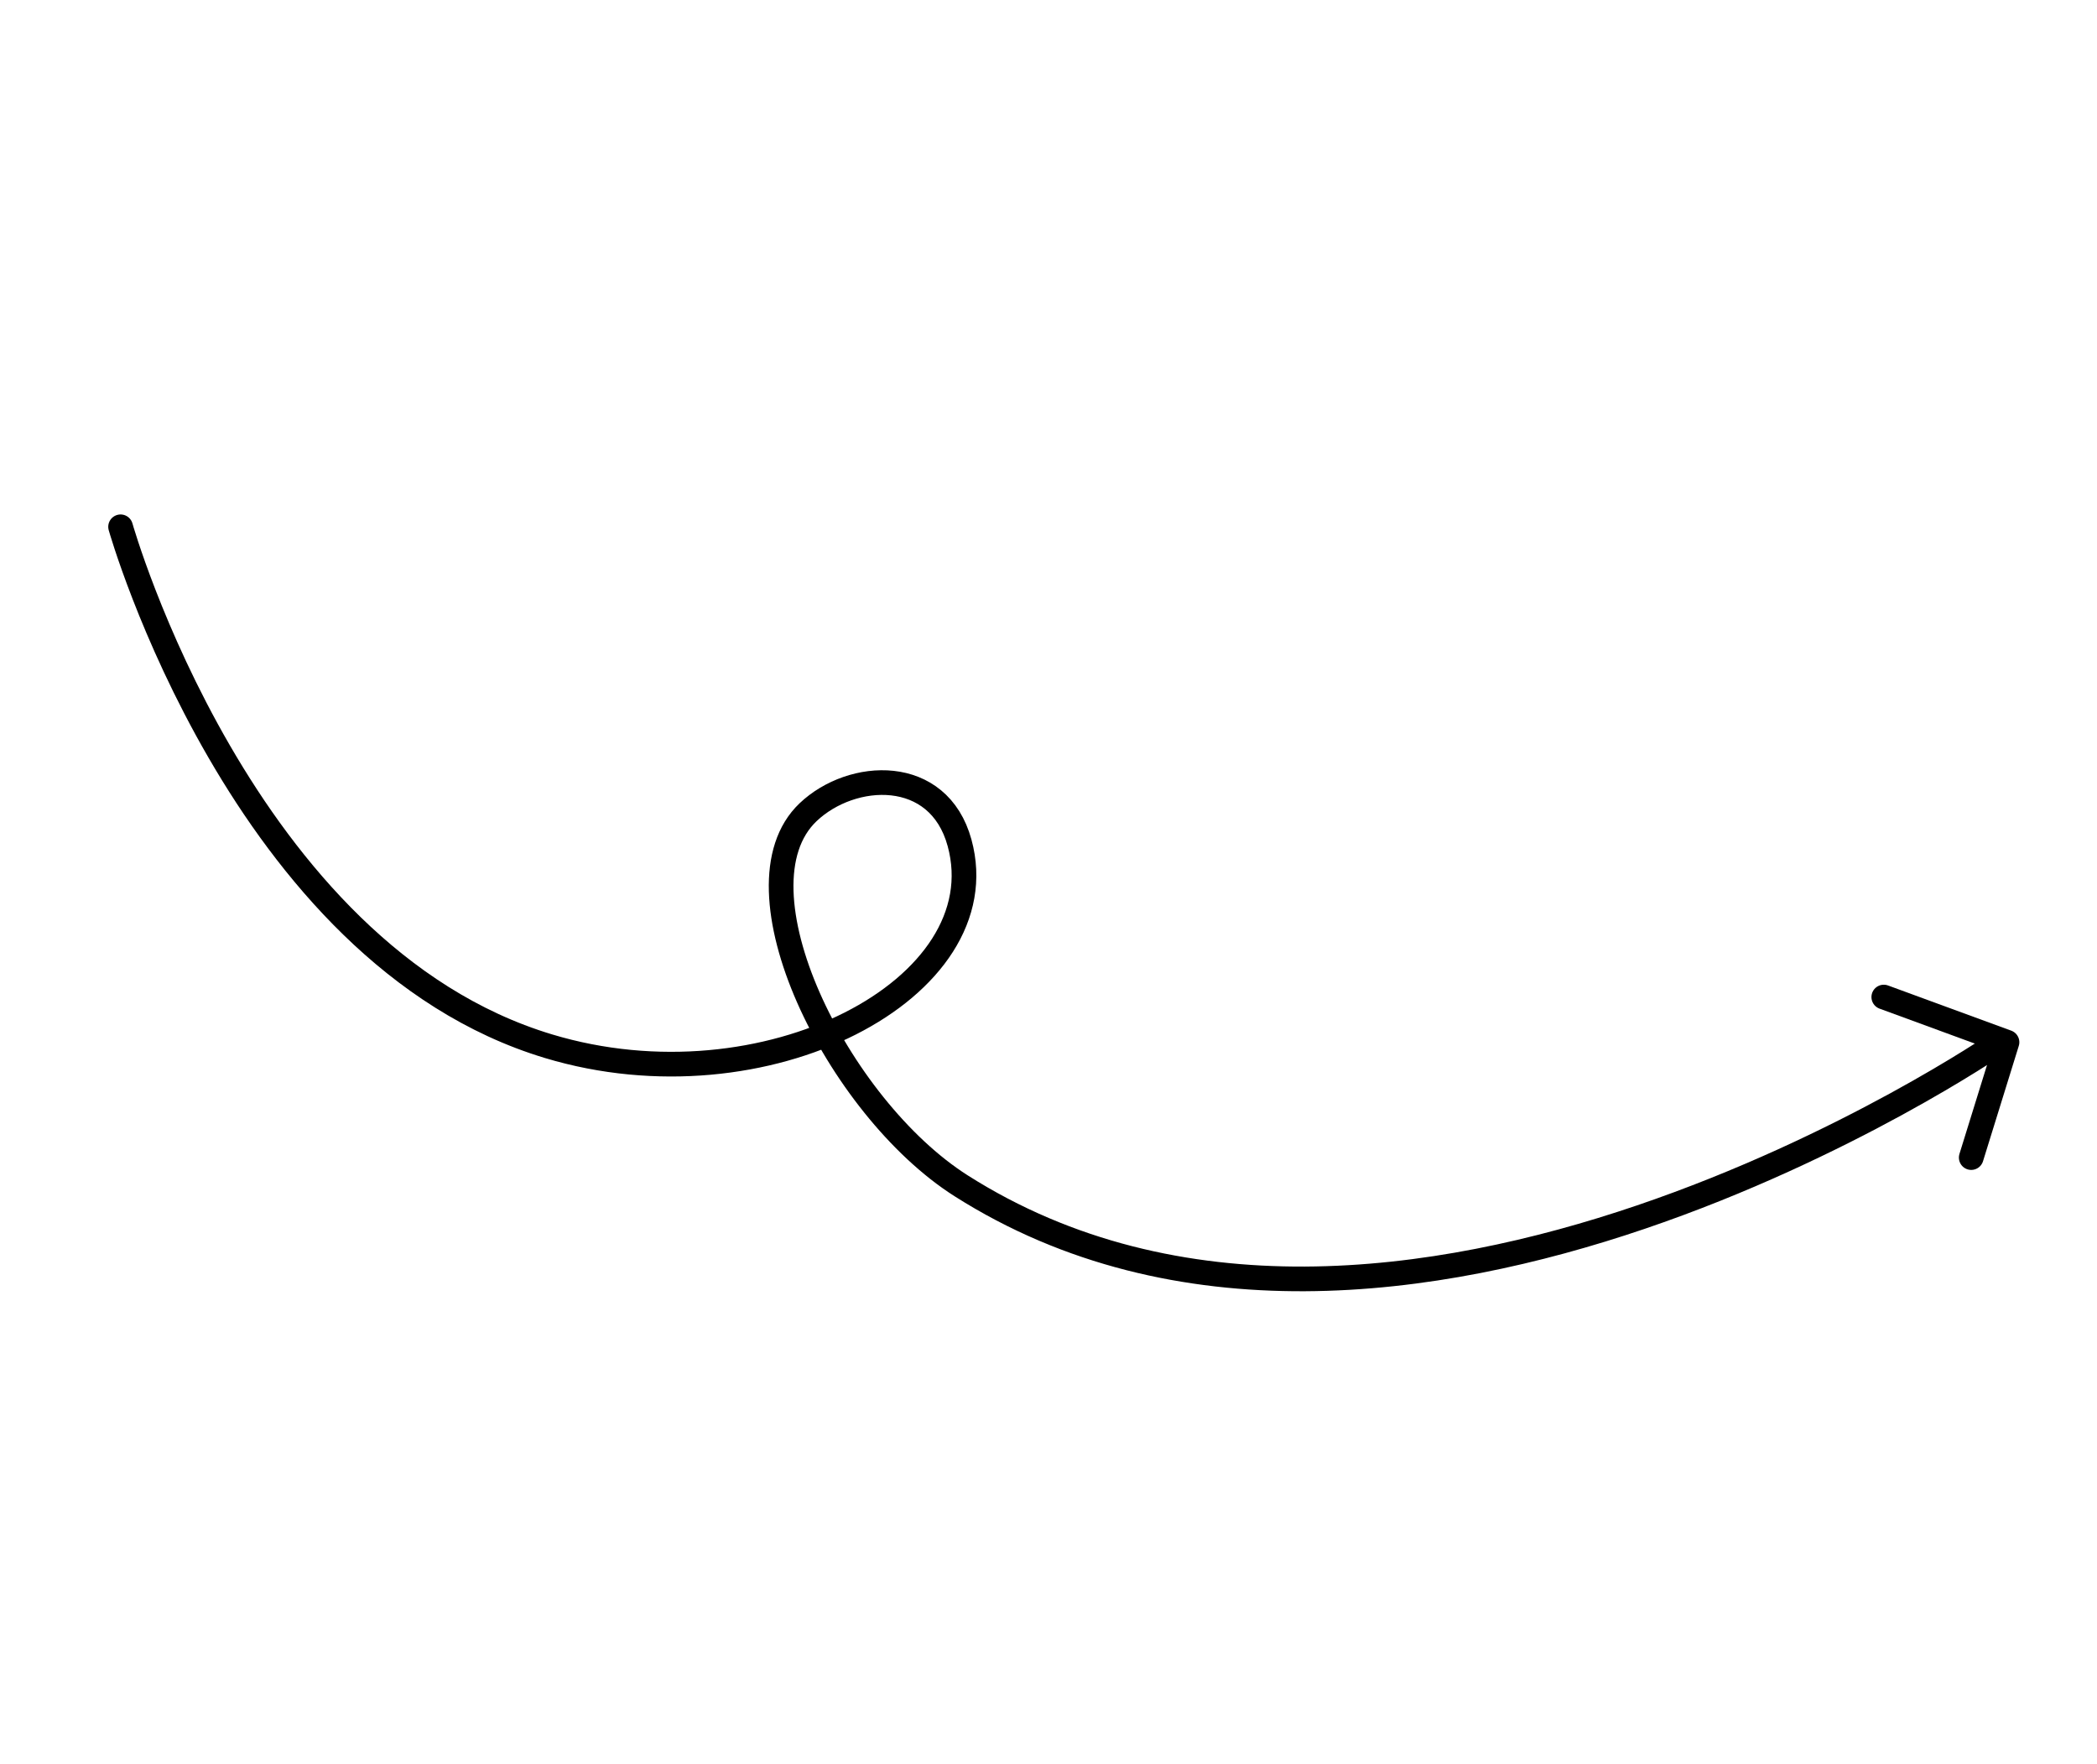 <svg  viewBox="0 0 170 143" fill="none" xmlns="http://www.w3.org/2000/svg">
<path d="M9.775 42.706C9.775 42.706 19.558 77.295 44.456 84.811C62.023 90.114 81.006 80.12 77.791 68.331C76.09 62.096 69.057 62.474 65.511 65.844C59.1 71.937 67.859 89.742 77.921 96.132C112.816 118.295 161.943 84.587 161.943 84.587" stroke="black" stroke-width="2" stroke-linecap="round"></path>
<path d="M159.804 93.843L162.704 84.492L152.715 80.829" stroke="black" stroke-width="2" stroke-linecap="round" stroke-linejoin="round"></path>
</svg>